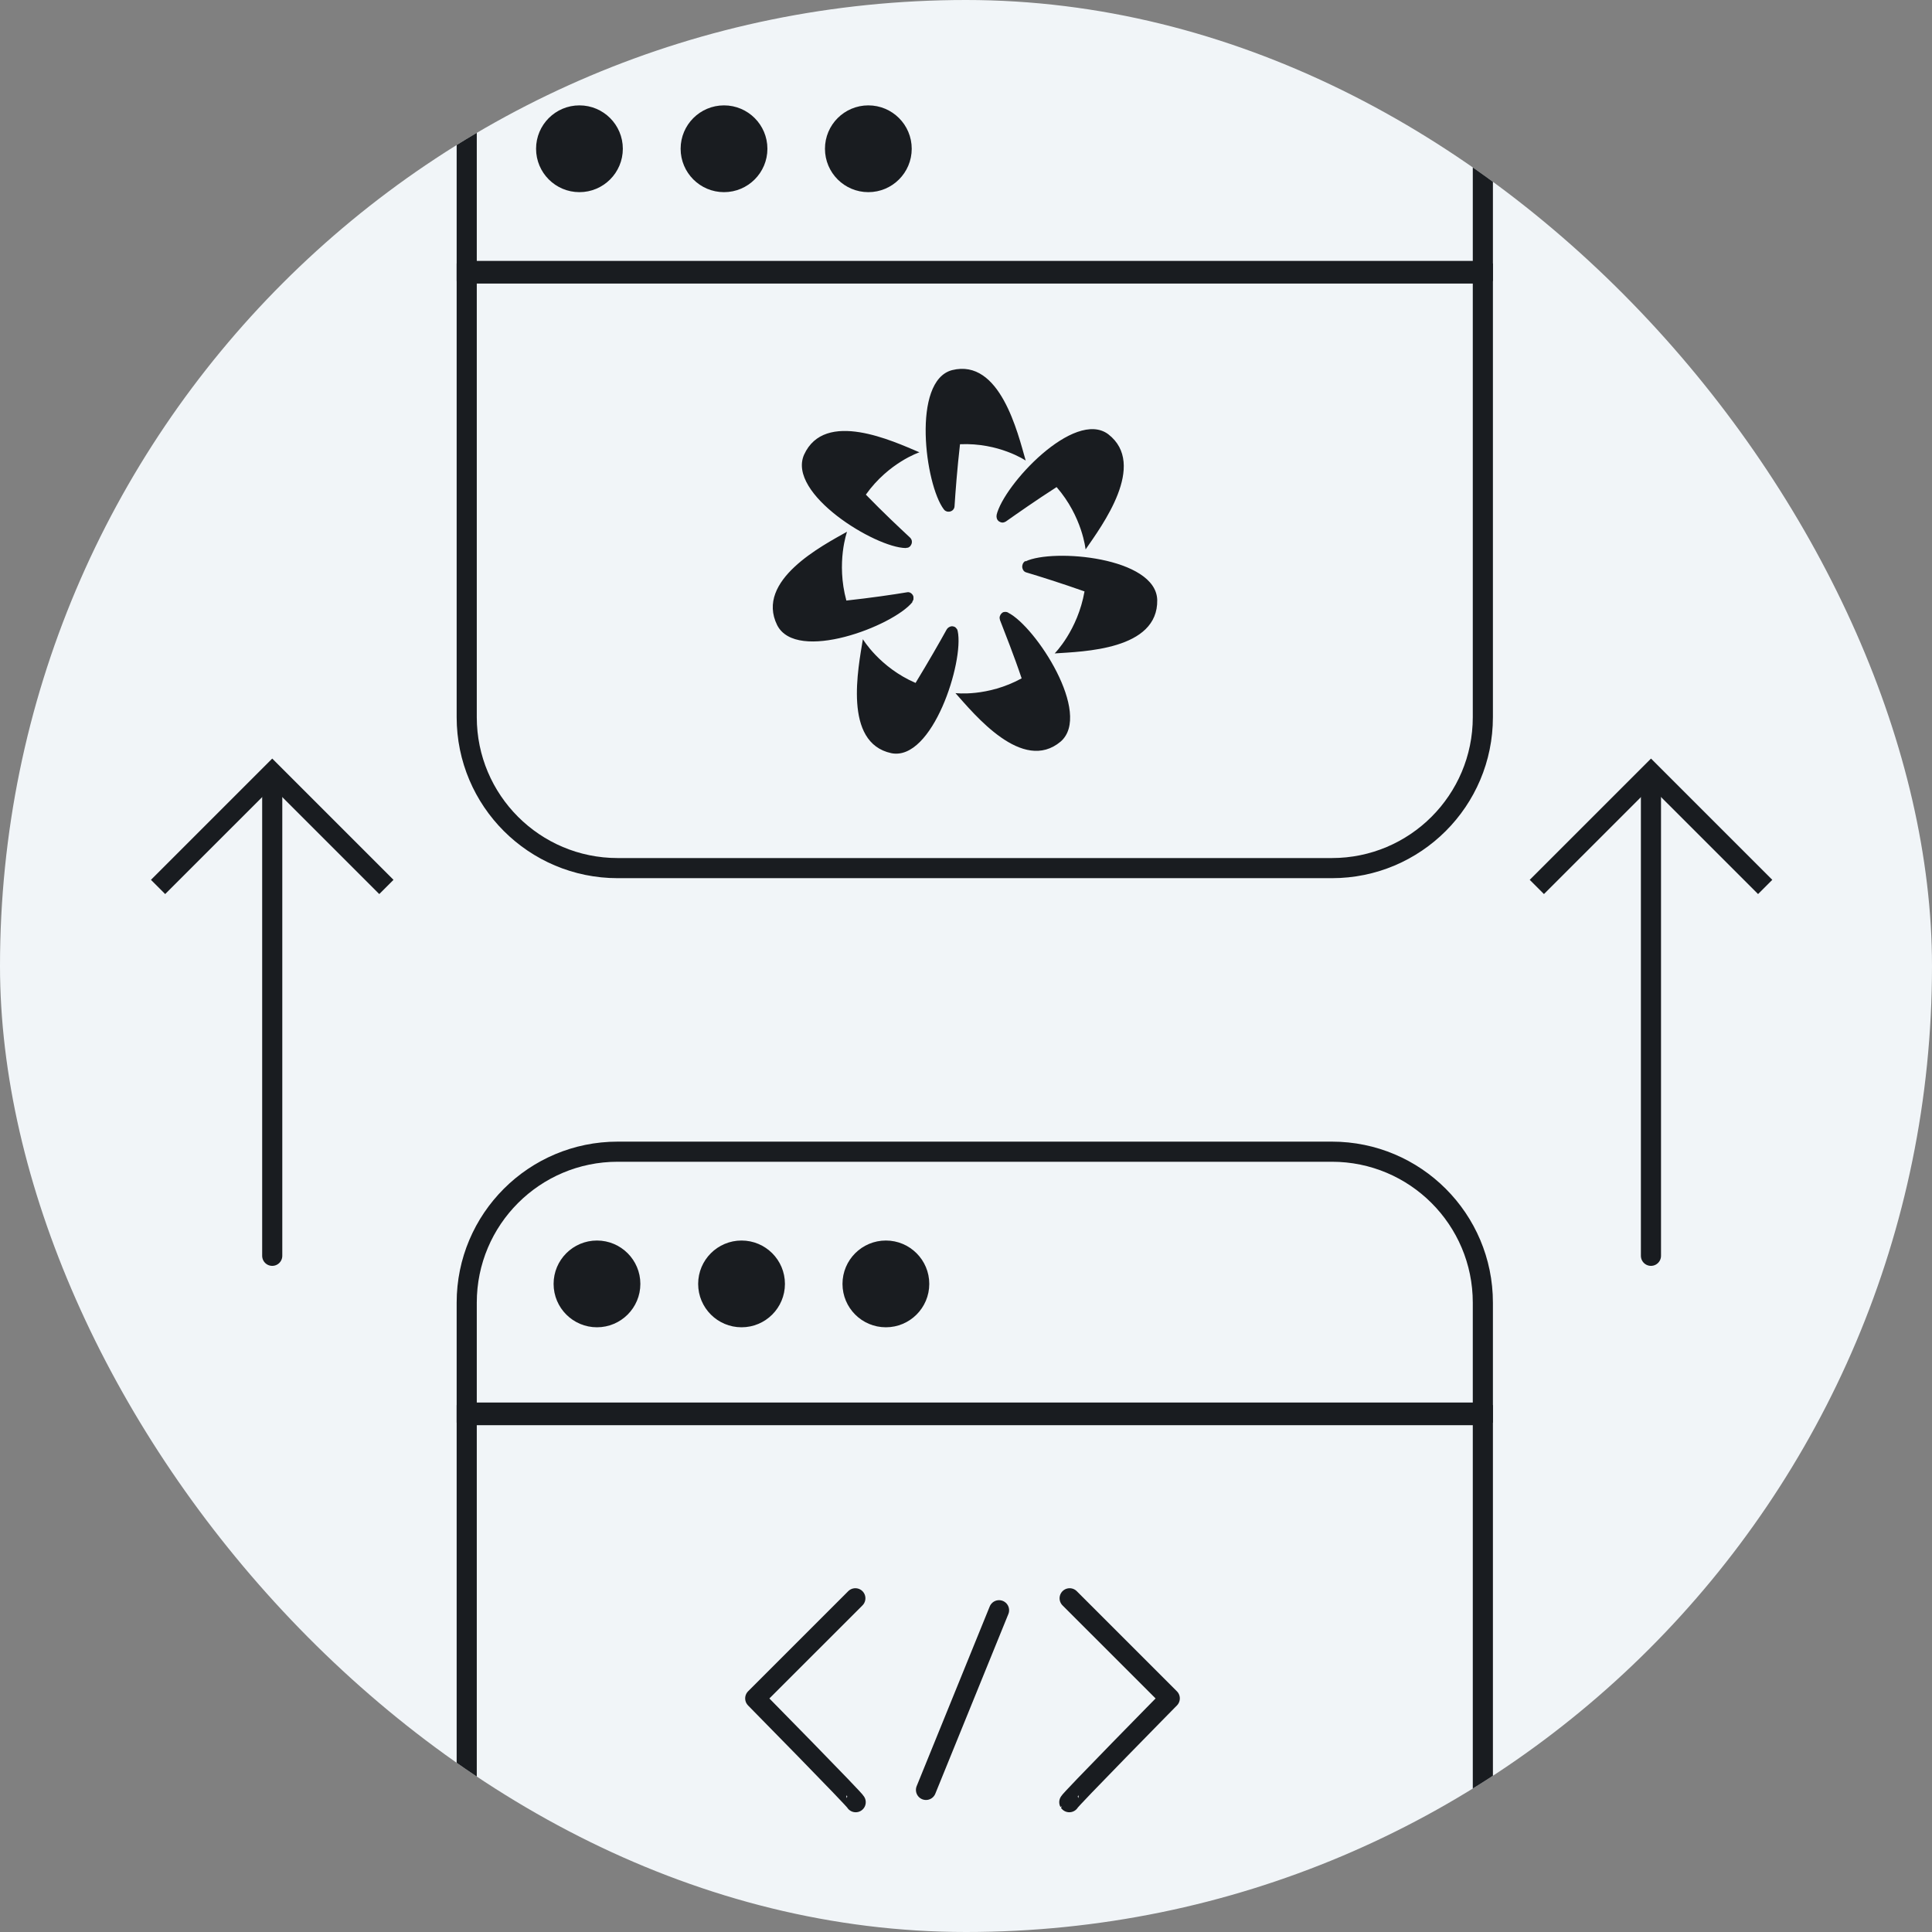 <svg width="96" height="96" viewBox="0 0 96 96" fill="none" xmlns="http://www.w3.org/2000/svg">
<rect x="0" y="0" width="96" height="96" fill="#808080" stroke="none"/>
<g clip-path="url(#clip0_9968_71762)">
<rect width="96" height="96" rx="48" fill="#F1F5F8"/>
<path d="M23.191 64.728C23.191 60.585 26.549 57.227 30.691 57.227H66.182C70.325 57.227 73.682 60.585 73.682 64.728V70.191H23.191V64.728Z" stroke="#191C20"/>
<rect x="23.191" y="70.318" width="50.491" height="29.546" stroke="#191C20"/>
<path d="M82.035 62.4L82.035 39.273" stroke="#191C20" stroke-linecap="round" stroke-linejoin="round"/>
<path d="M13.527 62.4L13.527 39.273" stroke="#191C20" stroke-linecap="round" stroke-linejoin="round"/>
<path d="M29.663 65.952C30.854 65.952 31.819 64.987 31.819 63.796C31.819 62.606 30.854 61.641 29.663 61.641C28.473 61.641 27.508 62.606 27.508 63.796C27.508 64.987 28.473 65.952 29.663 65.952Z" fill="#191C20"/>
<path d="M36.847 65.952C38.038 65.952 39.003 64.987 39.003 63.796C39.003 62.606 38.038 61.641 36.847 61.641C35.657 61.641 34.691 62.606 34.691 63.796C34.691 64.987 35.657 65.952 36.847 65.952Z" fill="#191C20"/>
<path d="M44.019 65.952C45.209 65.952 46.175 64.987 46.175 63.796C46.175 62.606 45.209 61.641 44.019 61.641C42.828 61.641 41.863 62.606 41.863 63.796C41.863 64.987 42.828 65.952 44.019 65.952Z" fill="#191C20"/>
<path d="M28.792 9.548C29.983 9.548 30.948 8.582 30.948 7.392C30.948 6.201 29.983 5.236 28.792 5.236C27.602 5.236 26.637 6.201 26.637 7.392C26.637 8.582 27.602 9.548 28.792 9.548Z" fill="#191C20"/>
<path d="M35.976 9.548C37.166 9.548 38.132 8.582 38.132 7.392C38.132 6.201 37.166 5.236 35.976 5.236C34.785 5.236 33.82 6.201 33.82 7.392C33.82 8.582 34.785 9.548 35.976 9.548Z" fill="#191C20"/>
<path d="M43.148 9.548C44.338 9.548 45.303 8.582 45.303 7.392C45.303 6.201 44.338 5.236 43.148 5.236C41.957 5.236 40.992 6.201 40.992 7.392C40.992 8.582 41.957 9.548 43.148 9.548Z" fill="#191C20"/>
<path d="M42.519 89.55C42.554 89.498 37.527 84.392 37.527 84.392L42.502 79.418" stroke="#191C20" stroke-linecap="round" stroke-linejoin="round"/>
<path d="M53.133 89.55C53.098 89.498 58.125 84.392 58.125 84.392L53.15 79.418" stroke="#191C20" stroke-linecap="round" stroke-linejoin="round"/>
<path d="M46.012 88.94L49.642 80.012" stroke="#191C20" stroke-linecap="round" stroke-linejoin="round"/>
<rect x="23.191" y="-2.118" width="50.491" height="15.582" stroke="#191C20"/>
<path d="M23.191 13.591H73.682V35.636C73.682 39.778 70.325 43.136 66.182 43.136H30.691C26.549 43.136 23.191 39.778 23.191 35.636V13.591Z" stroke="#191C20"/>
<path d="M87.711 44.072L82.038 38.4L76.365 44.072" stroke="#191C20"/>
<path d="M19.199 44.072L13.527 38.4L7.854 44.072" stroke="#191C20"/>
<path d="M49.517 25.599C49.866 24.09 53.383 20.32 55.068 21.576C57.023 23.086 54.745 26.132 53.942 27.301C53.942 27.301 53.785 25.678 52.502 24.203C51.481 24.858 50.538 25.521 49.98 25.914C49.936 25.94 49.875 25.966 49.814 25.966C49.753 25.966 49.692 25.94 49.648 25.914C49.596 25.879 49.561 25.835 49.535 25.774C49.517 25.713 49.508 25.652 49.526 25.599H49.517ZM50.948 27.877C50.948 27.877 50.87 27.93 50.852 27.965C50.826 28 50.809 28.043 50.8 28.096C50.782 28.165 50.8 28.244 50.835 28.314C50.87 28.384 50.931 28.427 51.001 28.445C51.647 28.637 52.755 28.986 53.889 29.387C53.549 31.325 52.406 32.468 52.406 32.468C53.811 32.372 57.555 32.302 57.502 29.806C57.433 27.685 52.336 27.24 50.957 27.895V27.877H50.948ZM50.084 30.434C50.032 30.408 49.971 30.399 49.91 30.408C49.857 30.408 49.796 30.443 49.761 30.487C49.718 30.53 49.692 30.583 49.674 30.644C49.665 30.705 49.674 30.766 49.692 30.818C49.936 31.456 50.372 32.538 50.765 33.707C49.063 34.641 47.475 34.44 47.475 34.44C48.417 35.496 50.809 38.437 52.703 36.849C54.291 35.47 51.463 31.133 50.093 30.443L50.084 30.434ZM47.58 31.342C47.58 31.298 47.553 31.255 47.519 31.22C47.492 31.185 47.457 31.15 47.414 31.141C47.353 31.115 47.274 31.106 47.204 31.141C47.135 31.168 47.082 31.211 47.038 31.281C46.707 31.883 46.131 32.887 45.494 33.934C43.713 33.166 42.876 31.761 42.876 31.761C42.649 33.175 41.881 36.91 44.289 37.425C46.332 37.835 47.911 32.878 47.588 31.36L47.58 31.342ZM45.328 29.911C45.328 29.911 45.372 29.832 45.389 29.789C45.389 29.745 45.389 29.693 45.389 29.649C45.372 29.579 45.328 29.518 45.267 29.474C45.206 29.431 45.136 29.413 45.066 29.431C44.394 29.544 43.26 29.71 42.055 29.841C41.54 27.947 42.09 26.42 42.09 26.42C40.868 27.109 37.517 28.837 38.617 31.063C39.577 32.948 44.368 31.115 45.337 29.919L45.328 29.911ZM45.023 27.223C45.023 27.223 45.118 27.223 45.153 27.197C45.197 27.17 45.232 27.144 45.249 27.109C45.293 27.048 45.319 26.978 45.31 26.9C45.31 26.83 45.267 26.76 45.215 26.708C44.717 26.245 43.87 25.451 43.024 24.578C44.158 22.981 45.686 22.475 45.686 22.475C44.385 21.925 40.982 20.328 39.952 22.597C39.105 24.535 43.486 27.214 45.005 27.232H45.014L45.023 27.223ZM47.143 25.425C47.213 25.425 47.283 25.399 47.344 25.346C47.396 25.294 47.431 25.224 47.431 25.146C47.475 24.456 47.562 23.296 47.702 22.074C49.639 21.986 50.966 22.885 50.966 22.885C50.573 21.515 49.692 17.797 47.309 18.391C45.293 18.923 45.965 24.081 46.899 25.311C46.925 25.346 46.96 25.381 47.012 25.399C47.056 25.425 47.1 25.425 47.143 25.425Z" fill="#191C20"/>
</g>
<defs>
<clipPath id="clip0_9968_71762">
<rect width="96" height="96" rx="48" fill="white"/>
</clipPath>
</defs>
</svg>
